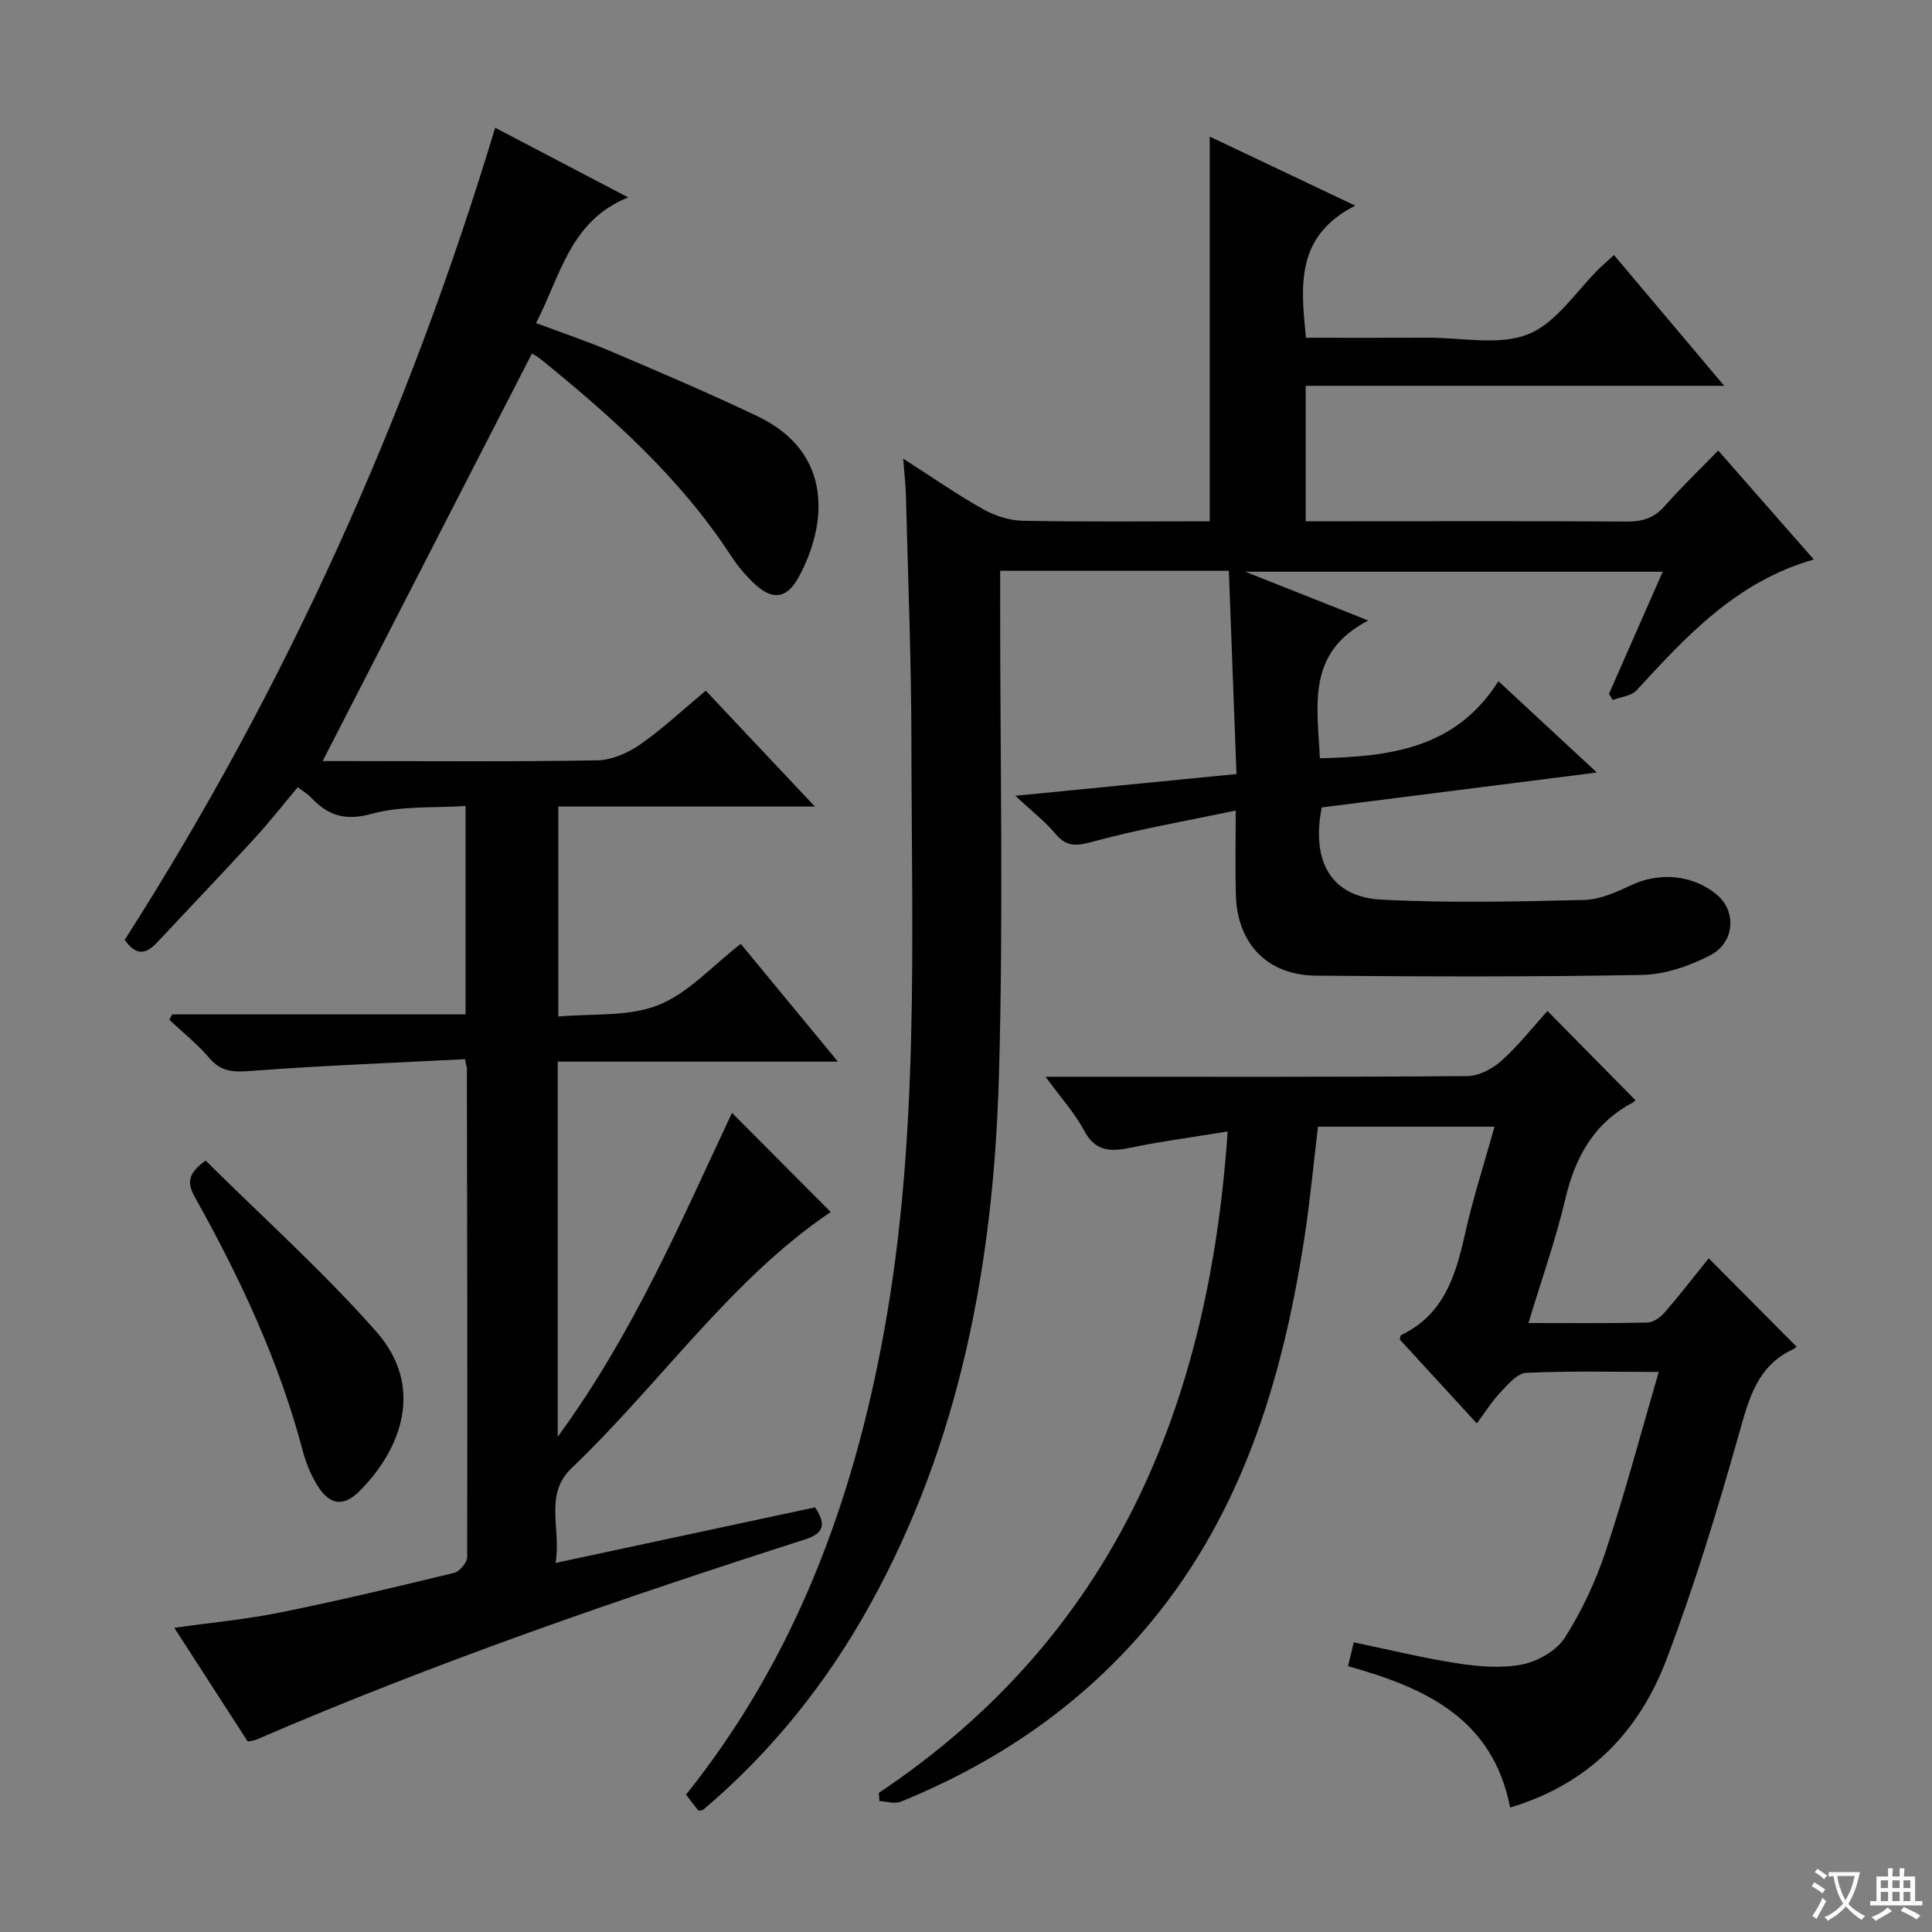<svg enable-background="new 0 0 400 400" viewBox="0 0 400 400" xmlns="http://www.w3.org/2000/svg"><rect x="0" y="0" width="400" height="400" fill="#808080" stroke="none"/><path d="m377.9 391.2c-.2.3-.4.5-.6.8-.7-.6-1.4-1-2.2-1.5.2-.3.4-.5.5-.8.6.4 1.4.8 2.3 1.5zm-1.8 6.1c-.2-.2-.5-.4-.9-.6.4-.6.8-1.2 1.2-1.9s.7-1.3.9-1.9c.3.3.5.5.8.7-.7 1.3-1.4 2.6-2 3.7zm2.2-9c-.3.3-.5.5-.6.8-.6-.6-1.3-1.1-2-1.5.3-.3.5-.5.6-.7.6.5 1.3.9 2 1.4zm.3.2v-.9h2 4.5c-.3 1.3-.6 2.5-1 3.6s-.9 2.1-1.4 3c.4.5 1 1 1.6 1.4s1.2.8 1.9 1.1c-.3.2-.5.4-.8.8-.4-.3-1-.7-1.6-1.2s-1.2-1.1-1.6-1.6c-.5.6-1.1 1.1-1.7 1.6s-1.4.9-2.1 1.4c-.1-.3-.3-.5-.7-.8.6-.2 1.2-.5 1.9-1s1.4-1.1 2-1.8c-.5-.8-.9-1.6-1.2-2.5s-.6-2-.8-3.2c-.4.1-.7.1-1 .1zm2.5 2.7c.3 1 .7 1.7 1 2.2.3-.5.6-1.1 1-2s.6-1.9.9-3h-3.2-.4c.1.9.3 1.8.7 2.8z" fill="#fafbfa"/><path d="m396.5 388.5v1.5 3.6h1.5v.9c-.4 0-1 0-1.7 0h-7.9c-.5 0-.9 0-1.2 0v-.9h1.3v-3.5c0-.7 0-1.2 0-1.6h2.4c0-.8 0-1.4 0-1.7h1c0 .3-.1.8-.1 1.7h1.5c0-.8 0-1.4 0-1.7h1c0 .3-.1.9-.1 1.7zm-8.2 9.2c-.2-.3-.5-.5-.8-.8.8-.3 1.4-.6 1.9-.9s1-.7 1.4-1.1c.3.3.6.5.9.8-1.6 1-2.8 1.6-3.4 2zm2.6-6.8v-1.6h-1.5v1.6zm0 2.7v-1.9h-1.5v1.9zm2.4-2.7v-1.6h-1.5v1.6zm0 2.7v-1.9h-1.5v1.9zm.2 2 .7-.8c.4.2.9.5 1.6.8s1.3.7 1.8 1c-.3.3-.5.5-.8.8-.4-.3-1.5-1-3.3-1.8zm2-4.7v-1.6h-1.4v1.6zm0 2.7v-1.9h-1.4v1.9z" fill="#fafbfa"/><g fill="#010000"><path d="m142.04 371.56c22.62-28.28 34.55-60.69 40.93-95.53 7.43-40.55 5.77-81.52 5.73-122.4-.02-16.97-.71-33.95-1.13-50.92-.06-2.29-.33-4.57-.57-7.75 5.89 3.77 11.04 7.37 16.48 10.43 2.46 1.39 5.5 2.38 8.3 2.43 12.81.25 25.63.11 38.68.11 0-26.47 0-52.67 0-79.65 9.68 4.59 19.28 9.15 30.13 14.3-12.33 6.25-11.33 16.47-10.19 27.35 8.42 0 16.86.03 25.29-.01 6.99-.03 14.71 1.69 20.75-.74 5.85-2.36 9.97-9.02 14.86-13.78.81-.79 1.68-1.52 2.86-2.59 7.52 8.92 14.84 17.61 22.82 27.07-29.5 0-57.9 0-86.65 0v28.04h9.51c19 0 37.99-.07 56.99.07 3.23.02 5.65-.74 7.83-3.22 3.39-3.85 7.11-7.41 11.08-11.49 6.73 7.67 13.05 14.88 19.79 22.56-15.97 4.53-26.32 15.81-36.71 27.09-1.08 1.18-3.25 1.35-4.91 2-.26-.42-.53-.84-.79-1.27 3.64-8.26 7.28-16.53 11.13-25.29-28.63 0-56.78 0-86.42 0 8.81 3.5 16.4 6.51 25.46 10.1-12.89 6.64-10.52 17.62-10.03 28.52 14.47-.34 28.16-1.98 36.97-15.96 7.02 6.51 13.31 12.35 20.38 18.91-19.68 2.5-38.36 4.87-56.96 7.23-2.22 11.26 2.01 18.55 12.35 19.09 13.96.73 27.98.4 41.97.07 3.32-.08 6.74-1.66 9.85-3.11 5.83-2.71 12.72-2.1 17.65 2.03 4.06 3.41 3.75 9.86-1.4 12.54-4.29 2.22-9.36 3.97-14.12 4.06-22.48.42-44.98.34-67.47.15-10.11-.09-16.34-6.62-16.61-16.76-.14-5.28-.03-10.57-.03-17.43-10.33 2.18-19.9 3.82-29.22 6.35-3.43.93-5.66 1.43-8.12-1.55-2.08-2.51-4.74-4.54-8.28-7.85 16.16-1.59 30.63-3.01 45.78-4.5-.53-14.2-1.05-28.06-1.58-42.08-16.05 0-31.34 0-47.35 0v5.86c-.02 32.99.7 66.01-.26 98.97-1.11 38.2-7.89 75.34-26.74 109.34-9.03 16.3-20.56 30.58-34.53 42.38-.62.1-.88.2-.93.14-.82-1-1.61-2.05-2.57-3.31z"/><path d="m35.64 210.02h60.75c0-14.21 0-28.09 0-43.15-6.45.44-13.24-.09-19.41 1.62-5.56 1.54-9.12.34-12.65-3.43-.66-.71-1.55-1.21-2.68-2.08-3.05 3.63-5.89 7.26-9 10.65-6.64 7.24-13.43 14.33-20.13 21.51-2.23 2.39-4.31 2.86-6.7-.55 33.35-52.14 58.62-108.25 76.7-168.14 9.02 4.73 17.68 9.26 27.53 14.42-12.05 4.85-13.95 16.17-19.07 26.02 5.36 2.01 10.66 3.78 15.78 5.97 10.08 4.3 20.18 8.6 30.07 13.32 15.87 7.58 14.42 22.58 8.46 33.43-2.37 4.31-5.33 4.71-8.91 1.42-1.94-1.78-3.68-3.88-5.12-6.09-10.54-16.12-24.68-28.72-39.47-40.71-.62-.5-1.36-.85-1.66-1.04-14.42 28.09-28.75 55.98-43.33 84.38h4.88c17.33 0 34.66.16 51.99-.15 3-.05 6.33-1.53 8.86-3.28 4.62-3.21 8.76-7.11 13.59-11.14 7.37 7.82 14.59 15.49 22.59 23.98-18.3 0-35.5 0-53.11 0v43.49c6.98-.66 14.46.09 20.68-2.37s11.18-8.12 17.09-12.68c6.59 7.99 13.01 15.77 20.11 24.38-19.8 0-38.77 0-58.01 0v77.67c15.78-21.56 25.61-44.83 36.08-67.06 6.86 6.89 13.71 13.76 20.44 20.52-20.6 13.88-35.2 35.4-53.64 53.02-5.81 5.55-2.1 12.49-3.33 19.64 18.41-3.94 36.01-7.71 53.74-11.51 2.05 3.18 2.23 5.26-2.04 6.63-38.44 12.32-76.58 25.45-113.67 41.47-.44.19-.95.22-1.75.4-4.9-7.59-9.84-15.24-15.21-23.56 7.79-1.1 14.98-1.76 22.02-3.19 12.02-2.44 23.97-5.28 35.89-8.18 1.14-.28 2.72-2.13 2.72-3.26.09-33.82.01-67.64-.06-101.47 0-.13-.21-.25-.36-1.63-14.72.76-29.45 1.31-44.14 2.42-3.6.27-6.27.35-8.8-2.64-2.46-2.9-5.51-5.3-8.3-7.93.17-.35.38-.74.58-1.12z"/><path d="m181.95 371.2c48.7-32.56 68.38-80.27 72.22-136.94-7.19 1.18-13.75 2.04-20.21 3.38-4.14.86-7.21.73-9.51-3.58-1.94-3.63-4.8-6.77-7.98-11.13h5.86c27.16 0 54.32.08 81.48-.14 2.41-.02 5.25-1.54 7.11-3.22 3.55-3.21 6.55-7.03 9.46-10.26 6.08 6.16 11.97 12.14 18.16 18.41.3-.37.01.29-.48.55-8.07 4.27-11.92 11.27-13.97 19.94-2.01 8.51-4.95 16.79-7.64 25.71 8.71 0 16.69.09 24.67-.1 1.22-.03 2.7-1.12 3.57-2.13 3.25-3.77 6.3-7.72 9.08-11.17 5.98 6.02 11.9 11.97 18.1 18.21.31-.4.03.32-.46.54-7.74 3.5-9.37 10.54-11.46 17.91-4.43 15.63-9.17 31.23-14.93 46.41-5.66 14.91-16.03 25.76-32.36 30.64-3.61-18.51-17.64-24.81-33.57-29.27.23-.97.42-1.71.6-2.46.19-.78.38-1.56.59-2.47 7.34 1.52 14.41 3.27 21.57 4.36 4.4.67 9.11 1.07 13.39.2 3.23-.66 7.05-2.86 8.76-5.55 3.52-5.55 6.39-11.68 8.46-17.93 3.97-11.94 7.19-24.14 10.97-37.07-9.68 0-18.59-.23-27.46.19-1.85.09-3.78 2.43-5.33 4.05-1.71 1.78-3.03 3.94-4.88 6.42-6.11-6.66-11.12-12.1-15.94-17.36.15-.62.14-.87.23-.91 8.77-4.15 11.3-12.14 13.22-20.76 1.65-7.42 4-14.68 6.15-22.4-12.45 0-24.37 0-36.55 0-.93 7.73-1.64 15.48-2.83 23.16-4.63 29.95-13.29 58.29-33.72 81.74-13.72 15.74-30.58 27.02-49.82 34.85-1.25.51-2.94-.06-4.42-.13-.05-.57-.09-1.13-.13-1.69z"/><path d="m42.57 240.29c11.72 11.63 24.25 22.86 35.32 35.39 10.23 11.58 5 24.6-3.46 33.04-3.41 3.4-6.3 2.86-8.85-1.38-1.27-2.11-2.24-4.48-2.87-6.86-4.9-18.62-13-35.88-22.34-52.59-1.62-2.87-1.63-4.86 2.2-7.6z"/></g></svg>